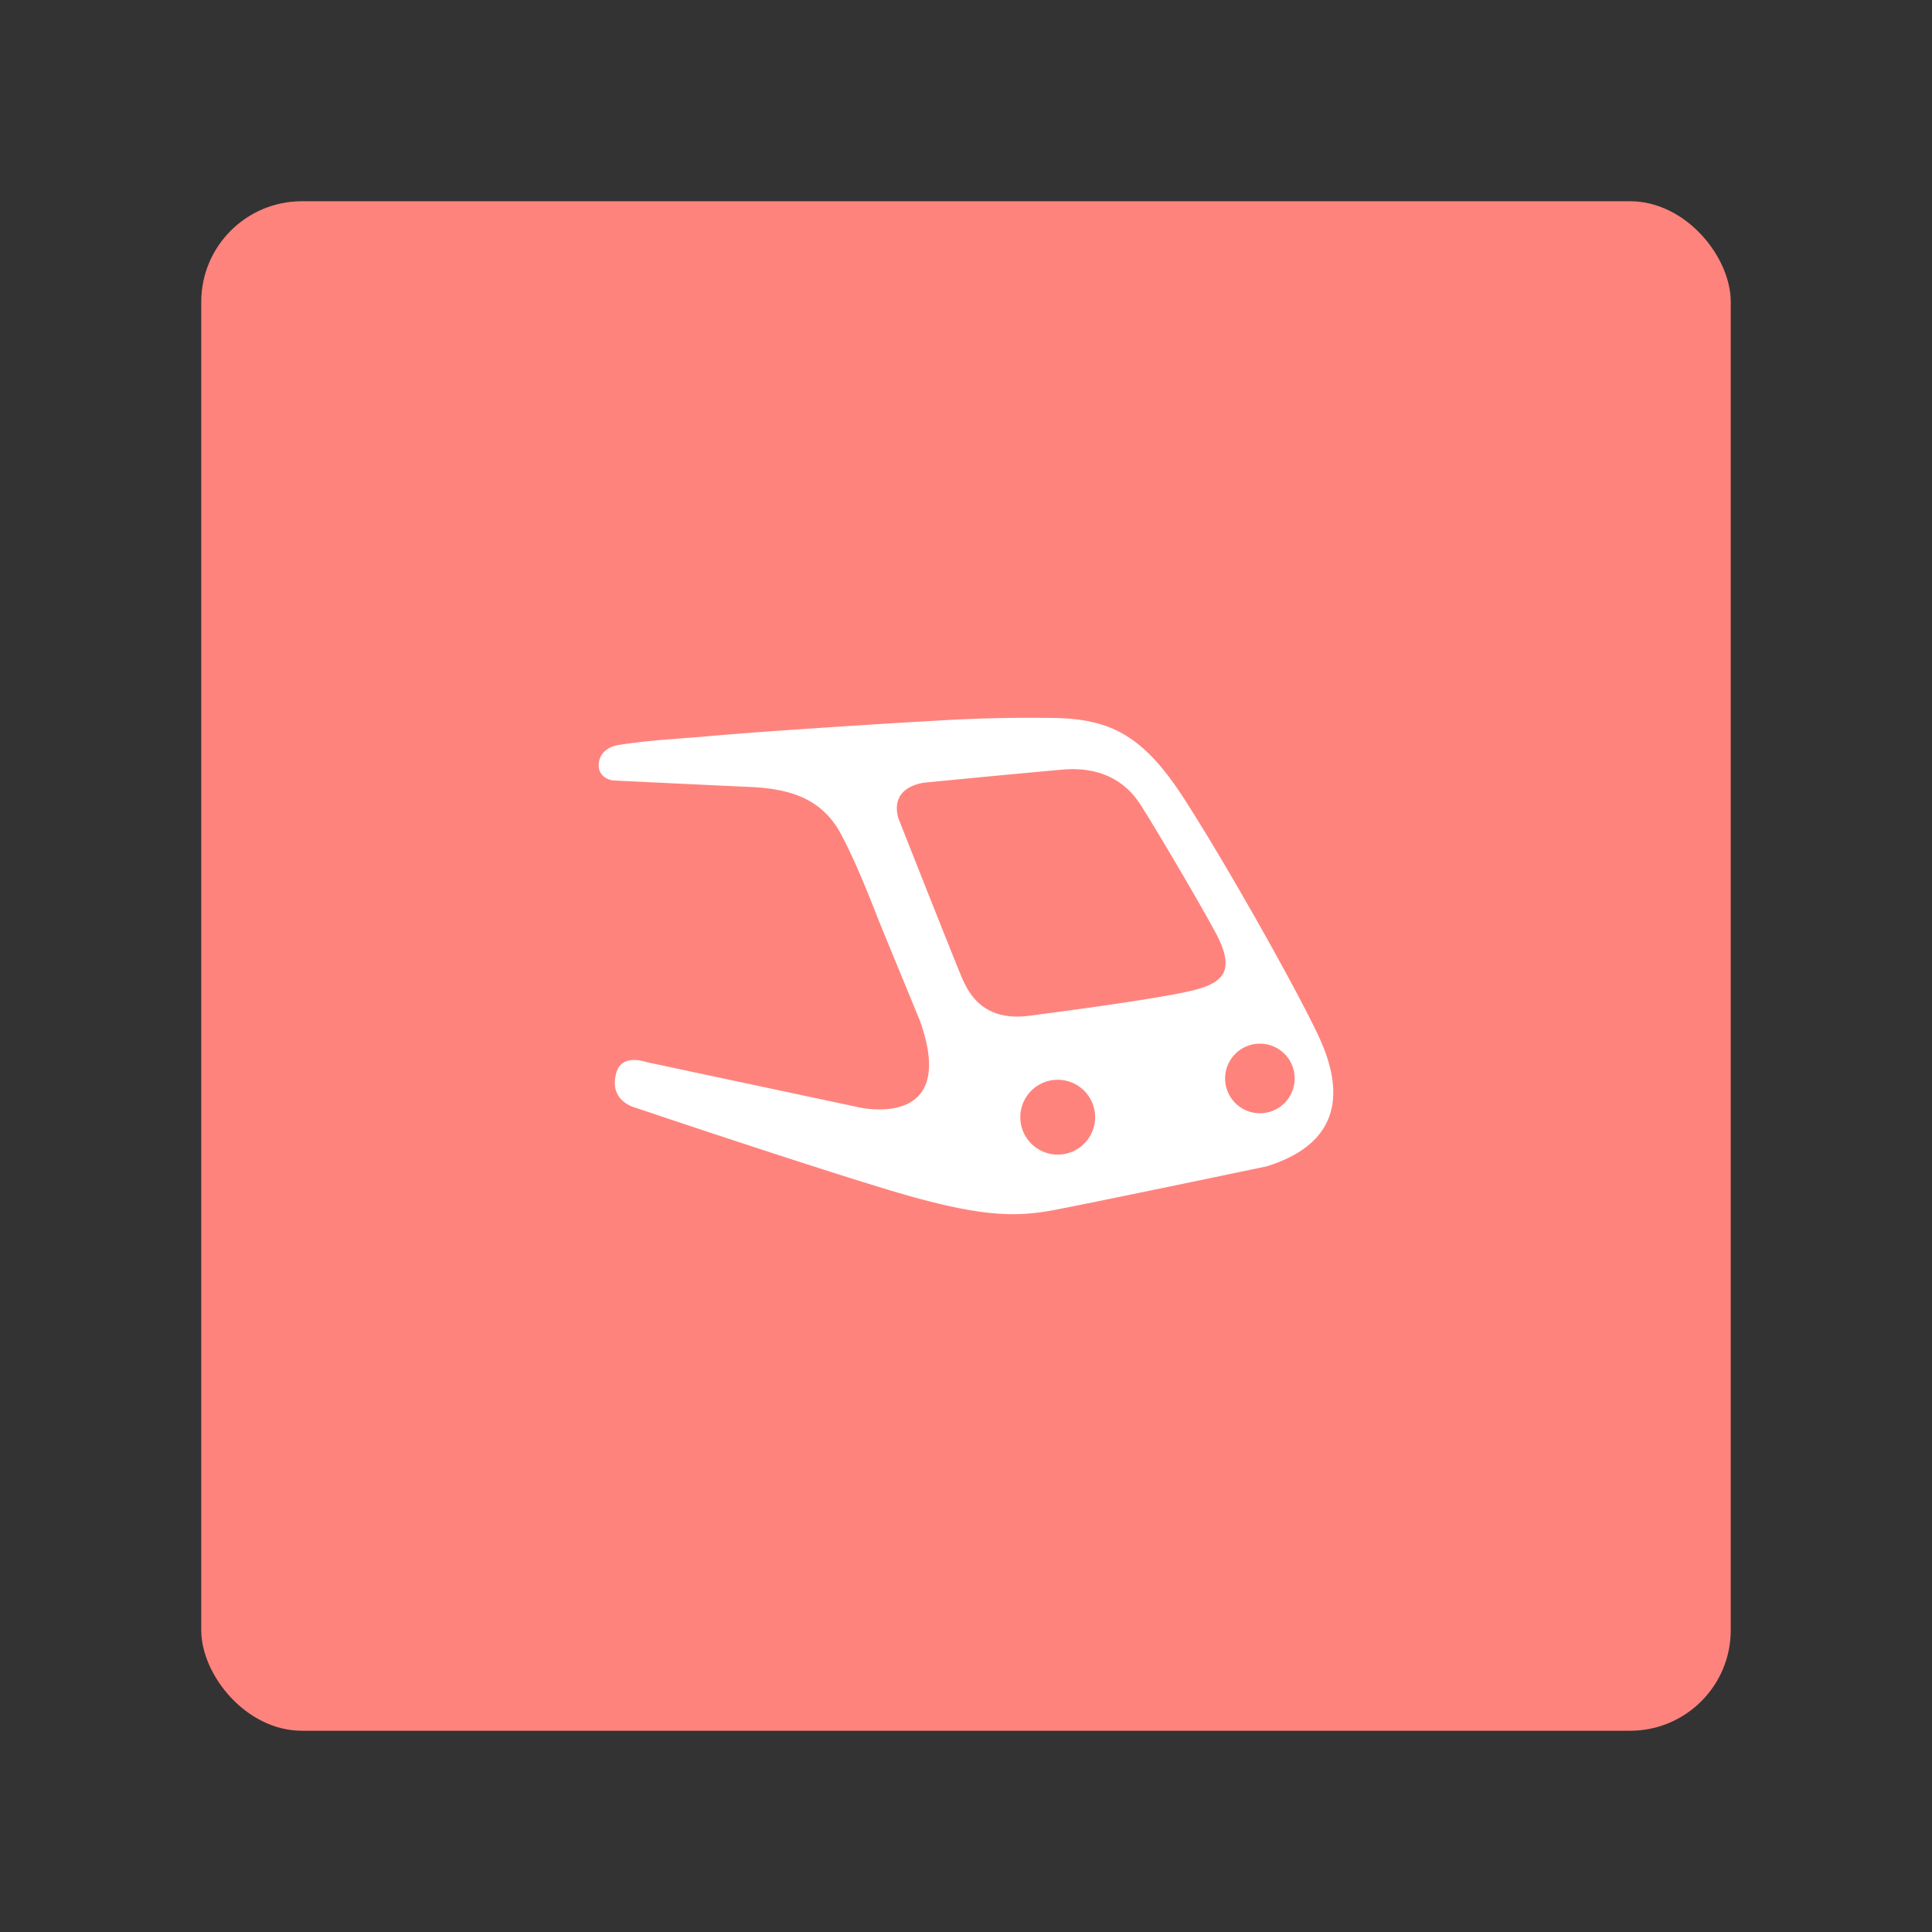 <?xml version="1.0" encoding="UTF-8" standalone="no"?>
<svg
   xml:space="preserve"
   width="192"
   height="192"
   version="1.1"
   id="svg8"
   sodipodi:docname="transportr.svg"
   inkscape:version="1.2.2 (b0a8486541, 2022-12-01)"
   inkscape:export-filename="transportr.png"
   inkscape:export-xdpi="96"
   inkscape:export-ydpi="96"
   xmlns:inkscape="http://www.inkscape.org/namespaces/inkscape"
   xmlns:sodipodi="http://sodipodi.sourceforge.net/DTD/sodipodi-0.dtd"
   xmlns="http://www.w3.org/2000/svg"
   xmlns:svg="http://www.w3.org/2000/svg"><rect width="100%" height="100%" fill="#333333" stroke="none"/><defs
     id="defs12" /><sodipodi:namedview
     id="namedview10"
     pagecolor="#505050"
     bordercolor="#eeeeee"
     borderopacity="1"
     inkscape:showpageshadow="0"
     inkscape:pageopacity="0"
     inkscape:pagecheckerboard="0"
     inkscape:deskcolor="#d1d1d1"
     showgrid="false"
     inkscape:zoom="1.7383042"
     inkscape:cx="2.3010933"
     inkscape:cy="80.250627"
     inkscape:window-width="1884"
     inkscape:window-height="1055"
     inkscape:window-x="36"
     inkscape:window-y="0"
     inkscape:window-maximized="1"
     inkscape:current-layer="svg8" /><rect
     style="fill:#ff837d;stroke-width:8.247;stroke-linecap:round;stroke-linejoin:round;paint-order:stroke fill markers"
     id="rect394"
     width="152"
     height="152"
     x="20"
     y="20"
     rx="10" /><path
     fill="#ffffff"
     d="m 131.143,103.197 c -1.957,-4.306 -9.198,-17.222 -13.503,-23.876 -3.961,-6.122 -7.189,-7.889 -12.914,-7.968 -4.112,-0.056 -7.457,0.028 -10.881,0.22 -5.564,0.313 -9.956,0.6 -15.516,0.98 -2.849,0.195 -5.697,0.413 -8.541,0.661 -2.729,0.238 -5.183,0.332 -8.314,0.822 0,0 -1.761,0.196 -1.957,1.761 -0.196,1.566 1.37,1.761 1.37,1.761 0,0 6.003,0.297 13.7,0.652 4.24,0.196 7.221,1.314 9.046,4.788 1.422,2.705 2.619,5.738 3.735,8.586 0.011,0.029 4.049,9.849 4.049,9.849 3.914,10.959 -6.067,8.611 -6.067,8.611 L 64.214,105.544 c 0,0 -2.364,-0.863 -2.935,0.978 -0.881,2.837 1.761,3.523 1.761,3.523 0,0 15.069,5.089 24.658,8.023 9.589,2.936 13.112,2.936 17.222,2.153 4.11,-0.784 20.94,-4.306 20.94,-4.306 8.219,-2.543 7.241,-8.414 5.283,-12.72 z m -26.028,11.546 a 3.718,3.718 0 1 1 0,-7.436 3.718,3.718 0 1 1 0,7.436 z m 13.895,-16.439 c -2.74,0.783 -12.231,2.055 -16.733,2.642 -4.501,0.588 -5.969,-2.152 -6.654,-3.718 -0.685,-1.566 -6.36,-15.95 -6.36,-15.95 -0.881,-3.327 2.838,-3.523 2.838,-3.523 0,0 9.002,-0.88 13.503,-1.272 4.501,-0.391 6.654,1.859 7.633,3.327 0.978,1.467 5.578,9.198 7.534,12.818 1.957,3.621 0.978,4.892 -1.761,5.676 z m 6.198,12.329 a 3.457,3.457 0 0 1 -3.458,-3.458 3.456,3.456 0 0 1 3.458,-3.457 3.456,3.456 0 0 1 3.457,3.457 3.456,3.456 0 0 1 -3.457,3.458 z"
     id="path6"
     style="stroke-width:0.467" /></svg>
